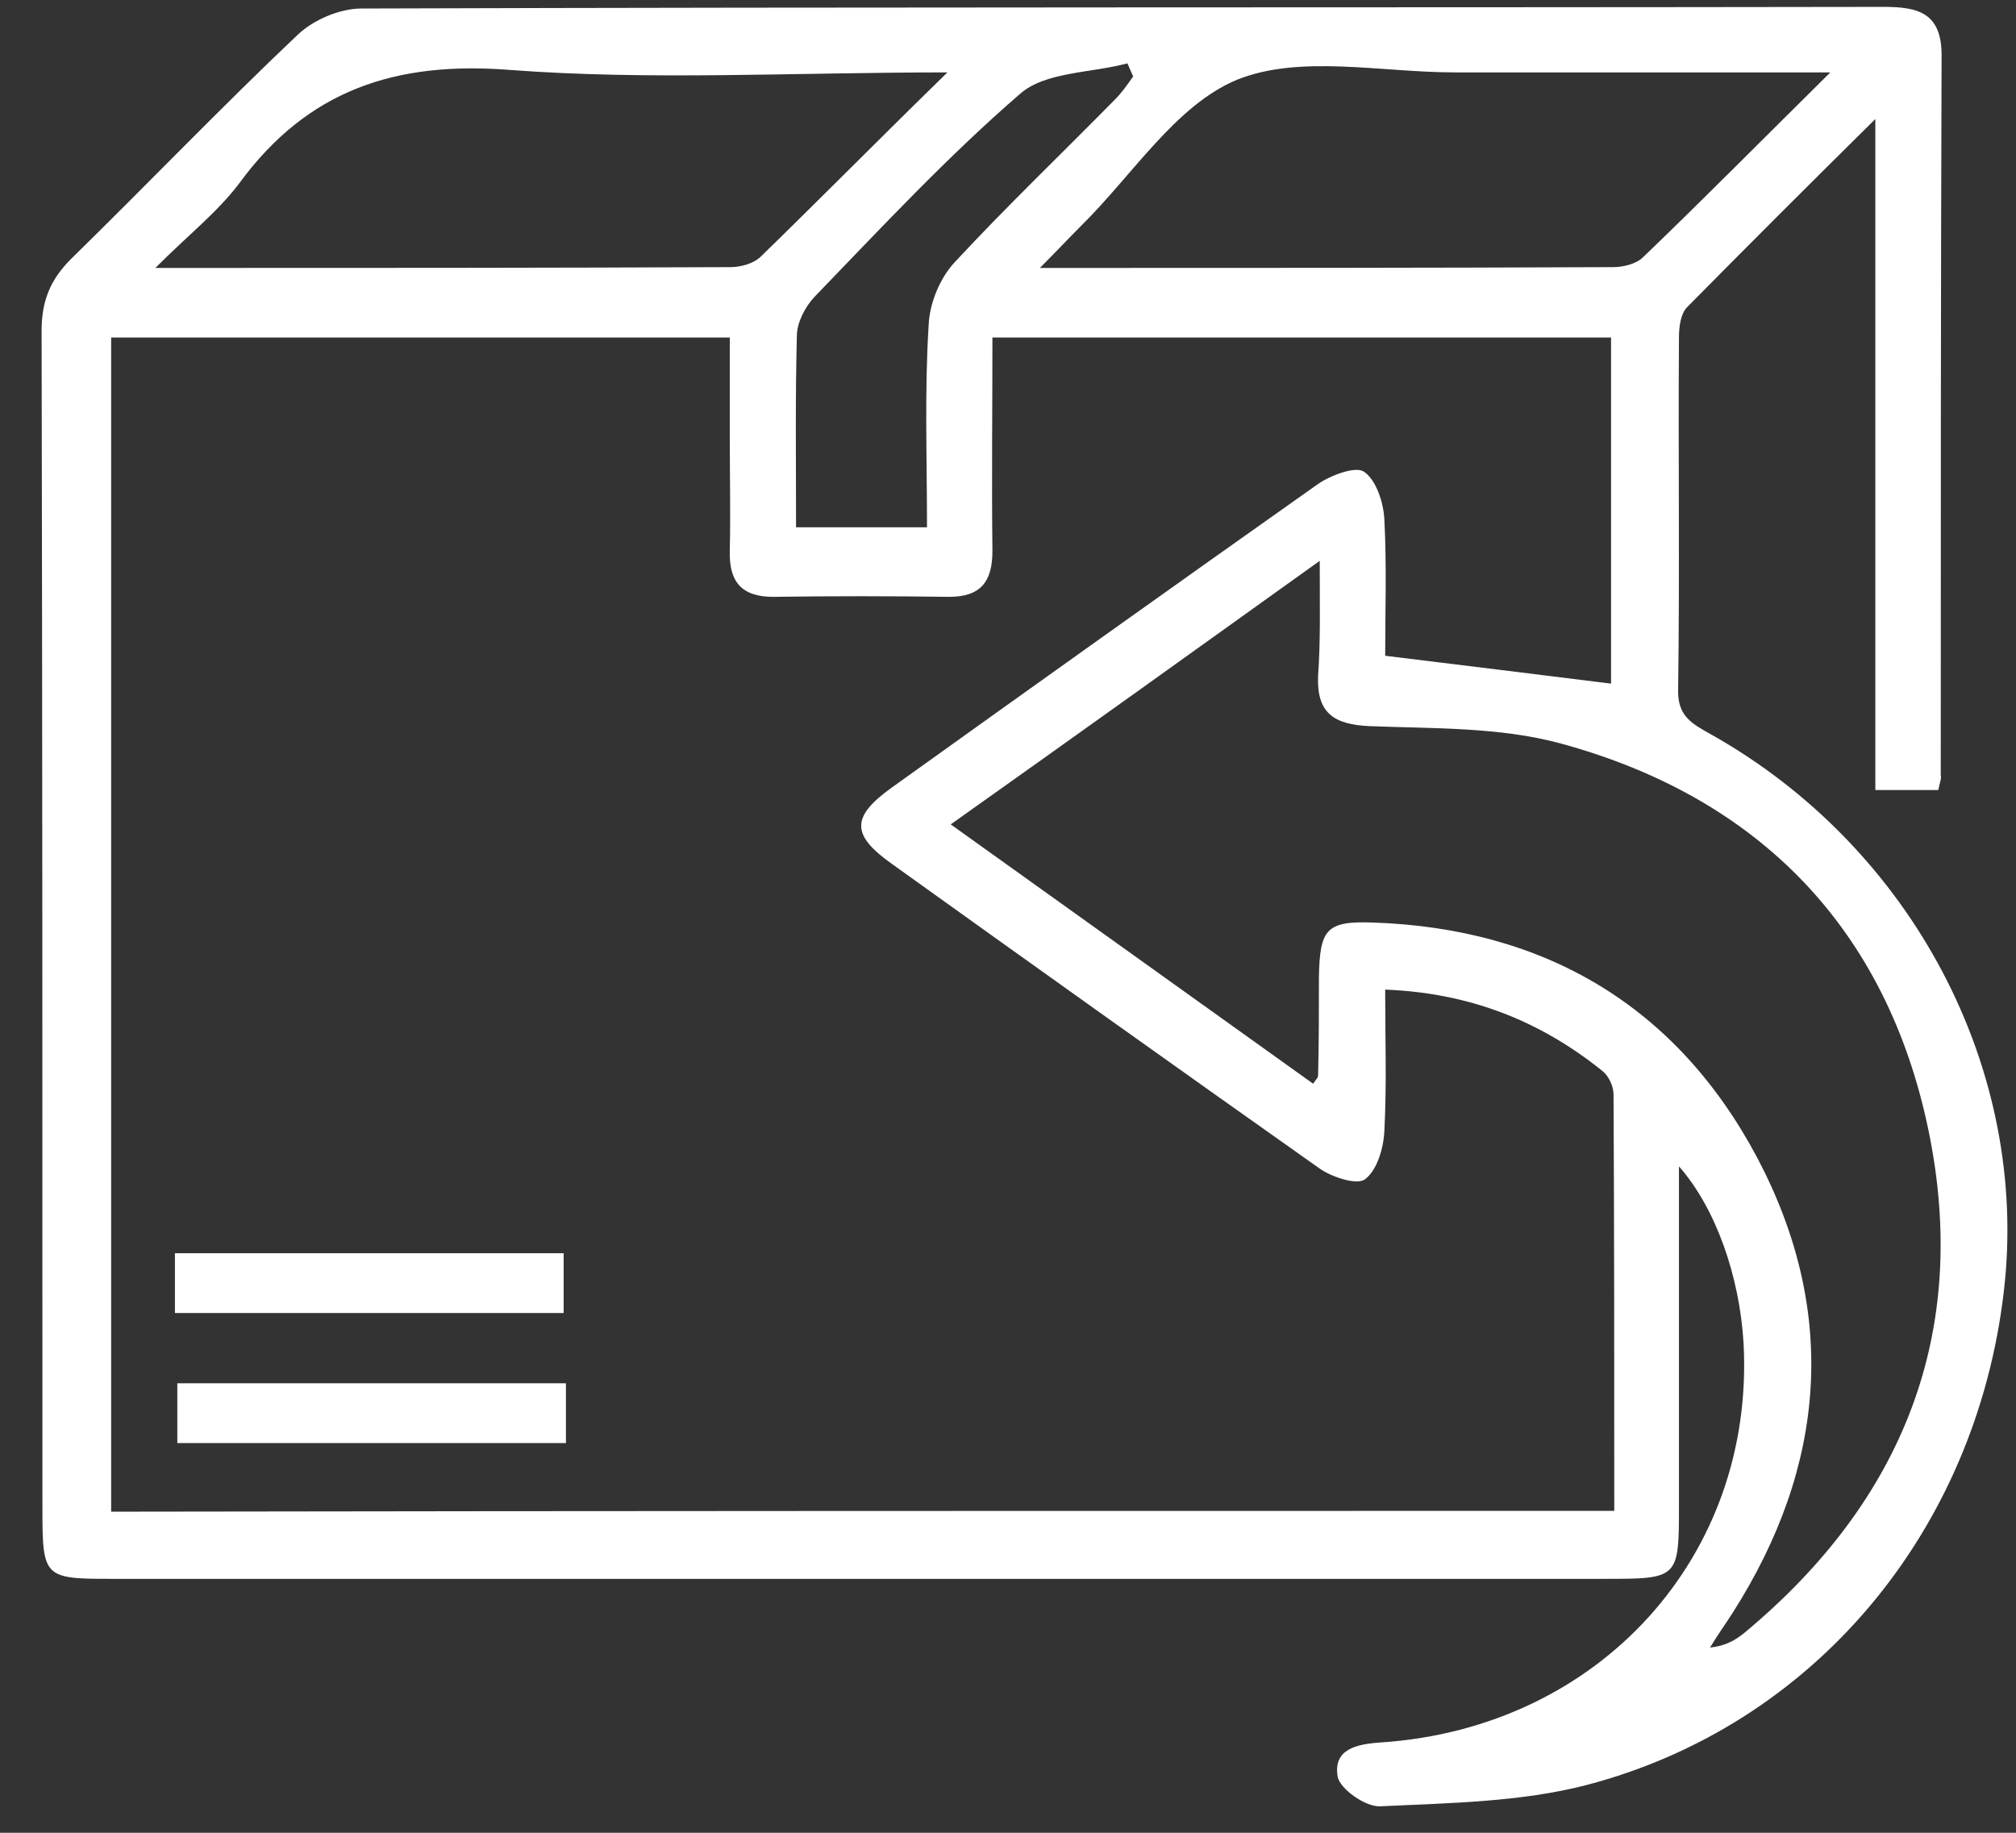<svg width="22" height="20" viewBox="0 0 22 20" fill="none" xmlns="http://www.w3.org/2000/svg">
<rect x="0" y="0" width="22" height="20" fill="#333333" stroke="none"/>
<path d="M21.152 8.621C20.92 8.621 20.724 8.621 20.465 8.621C20.465 6.201 20.465 3.808 20.465 1.299C19.724 2.031 19.063 2.692 18.411 3.352C18.34 3.424 18.322 3.567 18.322 3.683C18.313 4.96 18.331 6.245 18.313 7.522C18.304 7.817 18.465 7.897 18.67 8.013C20.867 9.246 22.152 11.675 21.867 14.094C21.563 16.702 19.804 18.827 17.313 19.479C16.59 19.666 15.813 19.675 15.063 19.711C14.902 19.72 14.625 19.523 14.598 19.39C14.545 19.086 14.804 19.032 15.072 19.014C17.456 18.854 19.152 16.979 19.027 14.657C18.983 13.925 18.724 13.184 18.322 12.728C18.322 13.987 18.322 15.202 18.322 16.416C18.322 17.229 18.322 17.229 17.5 17.229C12.071 17.229 6.642 17.229 1.204 17.229C0.481 17.229 0.463 17.211 0.463 16.47C0.463 12.183 0.463 7.897 0.454 3.611C0.454 3.29 0.543 3.058 0.776 2.825C1.606 2.013 2.41 1.174 3.249 0.379C3.419 0.218 3.704 0.093 3.945 0.093C9.482 0.075 15.018 0.084 20.554 0.075C20.929 0.075 21.188 0.138 21.188 0.602C21.179 3.218 21.179 5.844 21.179 8.46C21.188 8.496 21.17 8.531 21.152 8.621ZM17.616 16.487C17.616 14.943 17.616 13.443 17.608 11.942C17.608 11.853 17.554 11.737 17.482 11.683C16.804 11.139 16.036 10.835 15.116 10.799C15.116 11.335 15.134 11.835 15.107 12.344C15.098 12.532 15.027 12.773 14.893 12.871C14.804 12.934 14.527 12.844 14.393 12.746C12.839 11.648 11.285 10.54 9.741 9.433C9.285 9.112 9.285 8.915 9.732 8.594C11.277 7.487 12.83 6.379 14.384 5.281C14.527 5.183 14.795 5.085 14.884 5.147C15.018 5.236 15.098 5.486 15.107 5.665C15.134 6.174 15.116 6.692 15.116 7.156C15.991 7.263 16.795 7.362 17.581 7.46C17.581 6.201 17.581 4.951 17.581 3.683C15.322 3.683 13.098 3.683 10.83 3.683C10.83 4.477 10.821 5.245 10.83 6.013C10.83 6.344 10.705 6.513 10.357 6.513C9.714 6.504 9.08 6.504 8.437 6.513C8.089 6.513 7.955 6.344 7.964 6.013C7.973 5.611 7.964 5.21 7.964 4.808C7.964 4.433 7.964 4.049 7.964 3.683C5.66 3.683 3.437 3.683 1.213 3.683C1.213 7.969 1.213 12.228 1.213 16.496C6.687 16.487 12.116 16.487 17.616 16.487ZM14.402 6.12C13.018 7.112 11.723 8.04 10.375 8.996C11.732 9.969 13.036 10.898 14.33 11.826C14.375 11.764 14.384 11.755 14.384 11.737C14.393 11.38 14.393 11.023 14.393 10.665C14.402 10.139 14.473 10.049 14.982 10.067C16.866 10.13 18.304 10.987 19.179 12.639C20.063 14.318 19.929 15.996 18.911 17.595C18.831 17.72 18.741 17.845 18.661 17.979C18.831 17.961 18.938 17.898 19.036 17.818C20.768 16.38 21.501 14.541 21.045 12.335C20.59 10.139 19.197 8.701 17.027 8.112C16.366 7.933 15.643 7.951 14.947 7.924C14.554 7.906 14.366 7.781 14.384 7.37C14.411 7.004 14.402 6.612 14.402 6.12ZM10.339 0.79C8.651 0.79 7.098 0.879 5.562 0.763C4.312 0.665 3.356 0.986 2.615 1.995C2.374 2.316 2.052 2.566 1.695 2.924C3.874 2.924 5.919 2.924 7.973 2.915C8.08 2.915 8.214 2.879 8.294 2.808C8.946 2.174 9.589 1.522 10.339 0.79ZM19.974 0.79C18.518 0.79 17.197 0.79 15.875 0.79C15.072 0.79 14.188 0.593 13.5 0.87C12.83 1.147 12.357 1.915 11.794 2.468C11.669 2.593 11.544 2.727 11.348 2.924C13.509 2.924 15.563 2.924 17.608 2.915C17.715 2.915 17.858 2.879 17.929 2.808C18.59 2.174 19.233 1.522 19.974 0.79ZM8.687 5.754C9.187 5.754 9.634 5.754 10.116 5.754C10.116 4.995 10.089 4.272 10.134 3.549C10.143 3.308 10.259 3.031 10.419 2.861C10.982 2.254 11.589 1.674 12.169 1.084C12.241 1.013 12.303 0.923 12.366 0.834C12.348 0.79 12.321 0.736 12.303 0.691C11.911 0.798 11.411 0.781 11.134 1.022C10.339 1.709 9.616 2.486 8.883 3.245C8.785 3.352 8.696 3.522 8.696 3.665C8.678 4.343 8.687 5.022 8.687 5.754Z" fill="white"/>
<path d="M1.909 14.328C1.909 14.095 1.909 13.908 1.909 13.676C3.32 13.676 4.713 13.676 6.151 13.676C6.151 13.872 6.151 14.086 6.151 14.328C4.749 14.328 3.356 14.328 1.909 14.328Z" fill="white"/>
<path d="M6.176 15.095C6.176 15.336 6.176 15.523 6.176 15.747C4.765 15.747 3.363 15.747 1.935 15.747C1.935 15.541 1.935 15.327 1.935 15.095C3.336 15.095 4.738 15.095 6.176 15.095Z" fill="white"/>
</svg>
